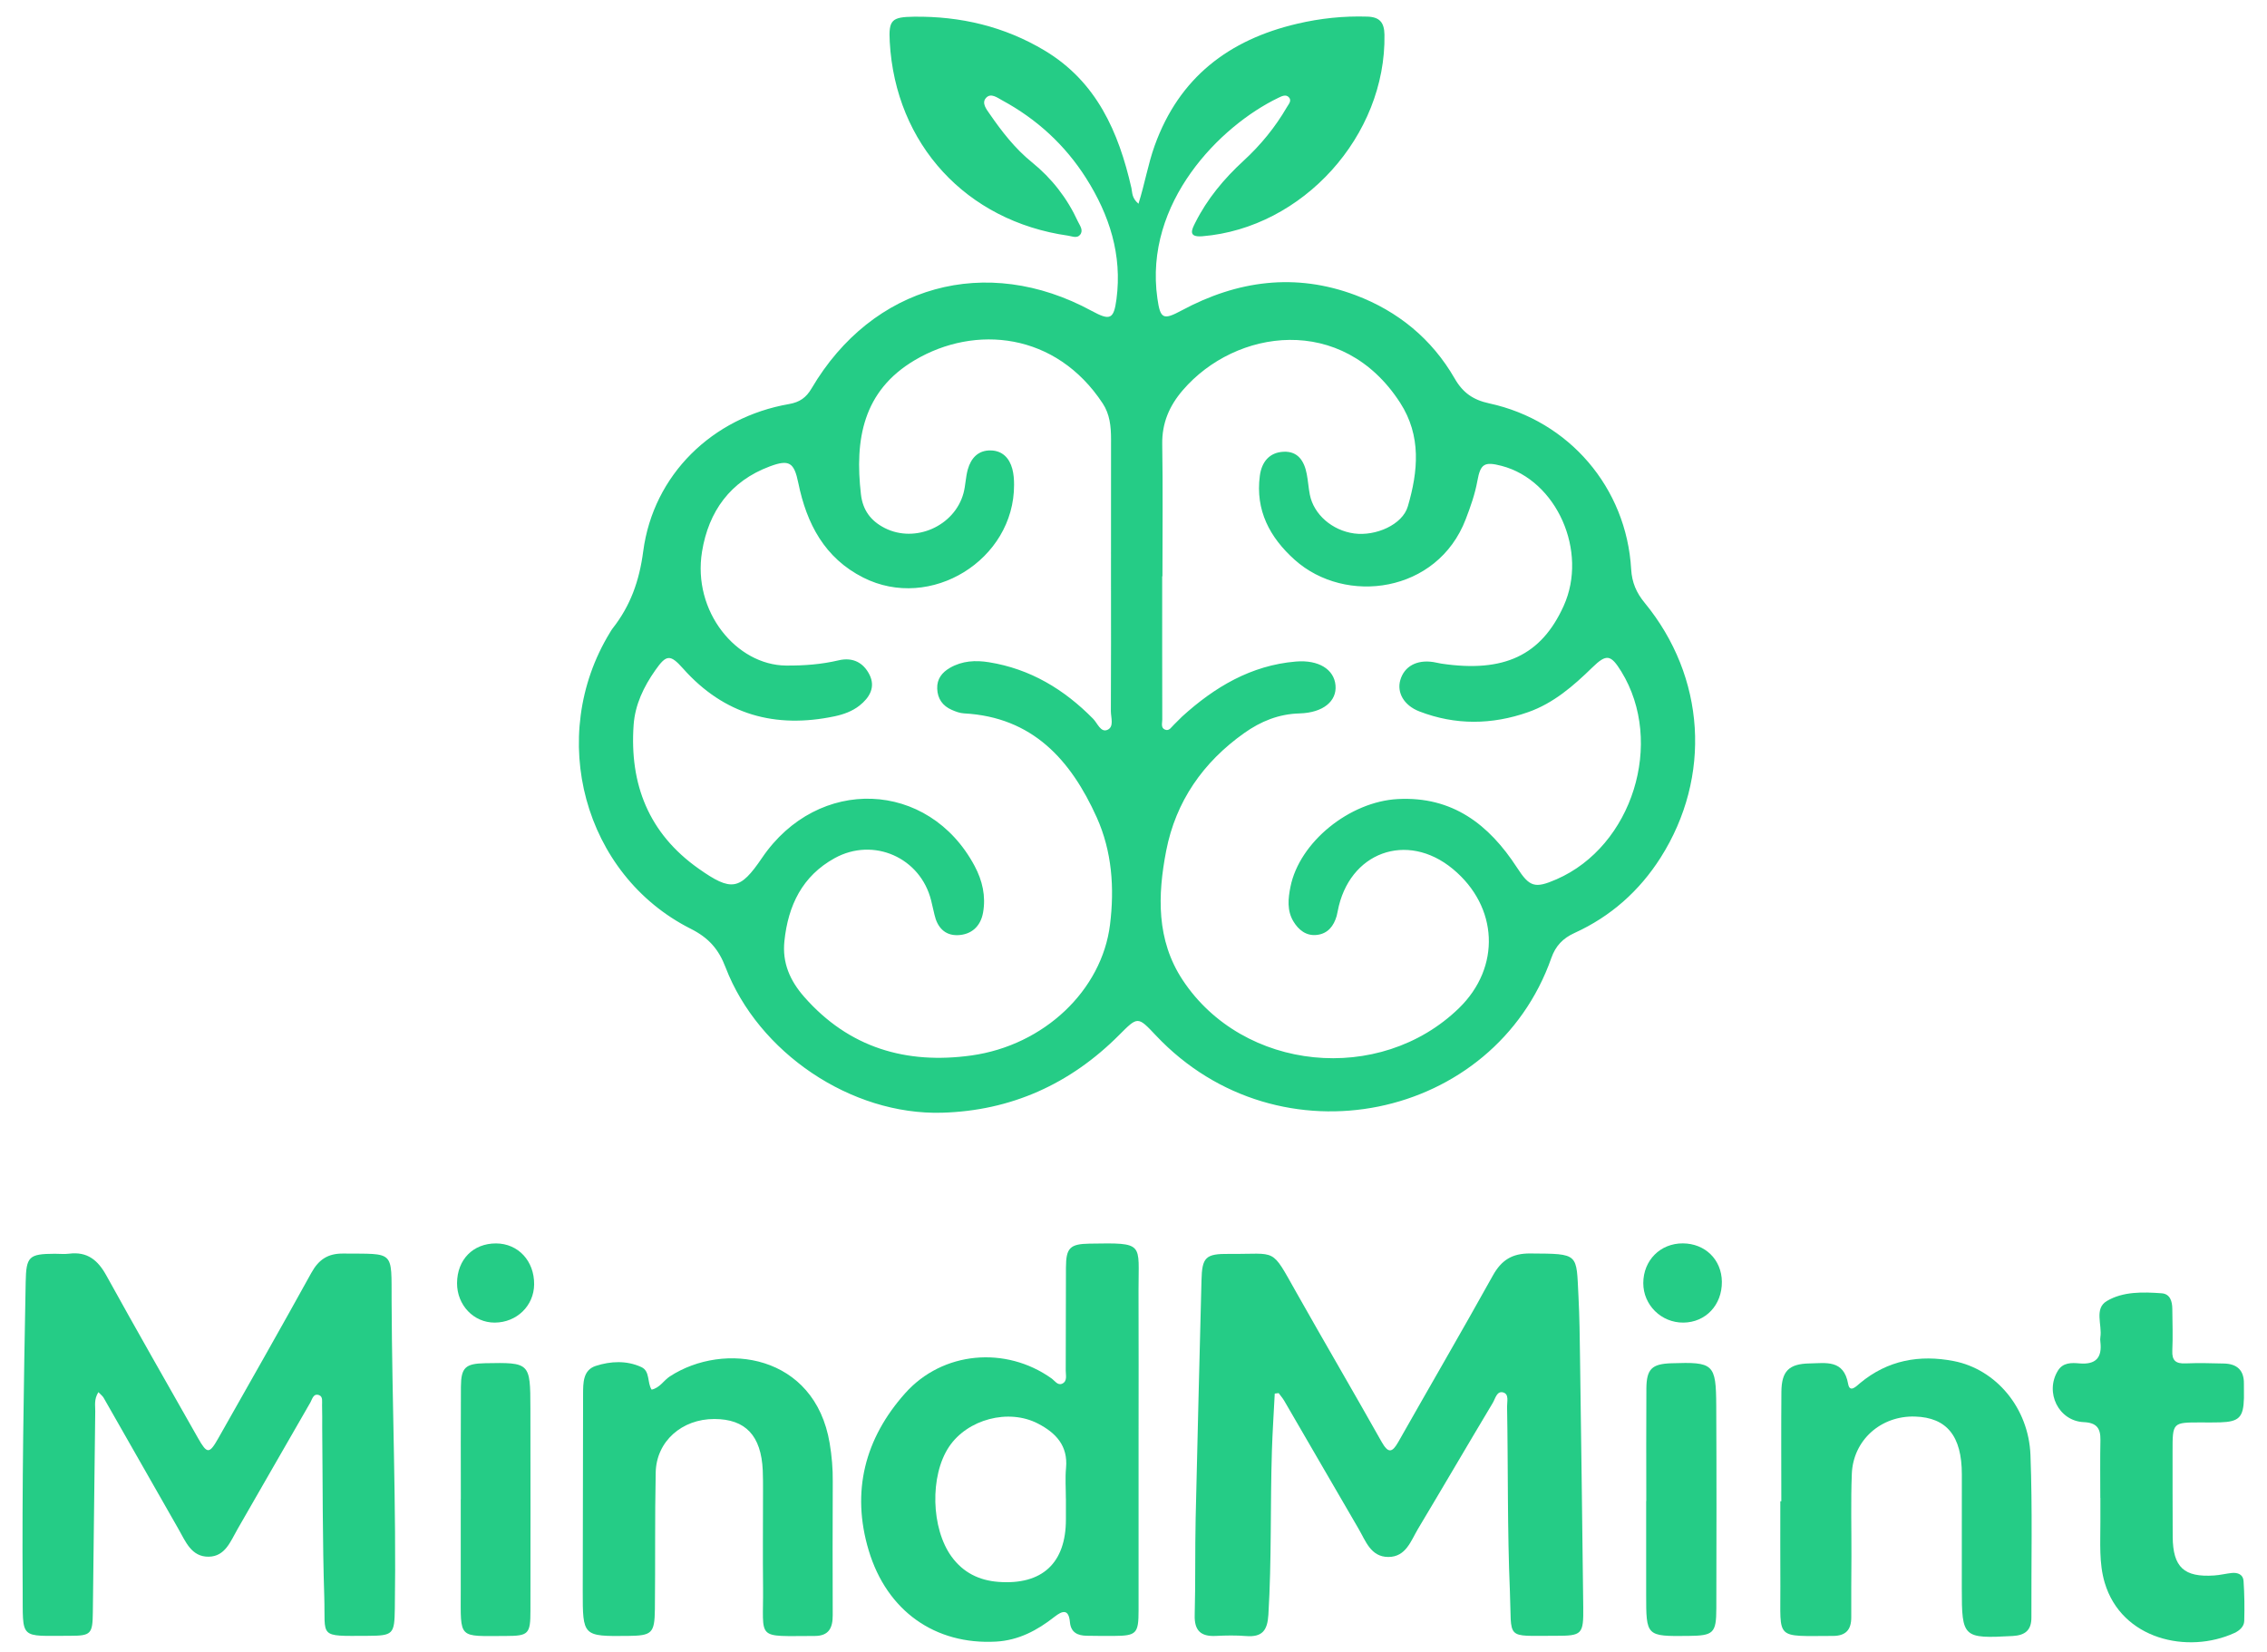 <?xml version="1.0" encoding="utf-8"?>
<!-- Generator: Adobe Illustrator 26.1.0, SVG Export Plug-In . SVG Version: 6.00 Build 0)  -->
<svg version="1.1" id="Layer_1" xmlns="http://www.w3.org/2000/svg" xmlns:xlink="http://www.w3.org/1999/xlink" x="0px" y="0px"
	 viewBox="0 0 527.9 384.77" style="enable-background:new 0 0 527.9 384.77;" xml:space="preserve">
<style type="text/css">
	.st0{fill:#25CC86;}
</style>
<g>
	<g>
		<path class="st0" d="M351.6,370.65c0.49,11.46-1.34,10.28,10.64,10.31c6.17,0.01,6.51-0.32,6.44-6.67
			c-0.22-19.36-0.48-38.71-0.75-58.07c-0.07-4.74-0.11-9.49-0.36-14.22c-0.53-10.18,0.31-10-11.27-10.08
			c-4.16-0.03-6.66,1.53-8.66,5.12c-7.22,12.99-14.7,25.83-22.02,38.76c-1.45,2.56-2.36,2.7-3.9-0.02
			c-6.55-11.65-13.31-23.18-19.87-34.82c-6.01-10.64-4.29-8.83-15.62-8.94c-5.56-0.06-6.32,0.81-6.45,6.21
			c-0.45,18.47-0.96,36.95-1.36,55.42c-0.16,7.49-0.02,14.99-0.22,22.48c-0.1,3.59,1.4,5.03,4.89,4.86
			c2.37-0.12,4.76-0.16,7.12,0.03c3.71,0.28,4.93-1.3,5.15-4.98c0.77-12.73,0.42-25.47,0.82-38.2c0.14-4.43,0.44-8.86,0.66-13.29
			c0.3-0.04,0.6-0.07,0.91-0.11c0.43,0.59,0.92,1.14,1.29,1.77c5.78,9.93,11.52,19.88,17.31,29.81c1.67,2.86,2.84,6.57,6.93,6.58
			c4.11,0.01,5.26-3.76,6.94-6.58c5.84-9.75,11.56-19.57,17.4-29.32c0.58-0.97,0.93-2.83,2.41-2.42c1.41,0.39,0.89,2.14,0.91,3.31
			C351.2,341.93,350.99,356.29,351.6,370.65z"/>
		<path class="st0" d="M386.69,199.74c11.97-18.86,10.47-42.13-3.73-59.38c-1.9-2.31-2.94-4.69-3.12-7.76
			c-1.08-18.99-14.44-34.63-33.06-38.66c-3.71-0.8-6.13-2.45-8.05-5.81c-5.3-9.2-13.21-15.67-23.08-19.39
			c-13.96-5.25-27.49-3.43-40.47,3.55c-4.32,2.32-4.99,2-5.67-2.81c-3.17-22.33,14.64-40.19,28.15-46.69
			c0.77-0.37,1.74-0.89,2.45-0.16c0.77,0.8-0.04,1.63-0.45,2.34c-2.72,4.68-6.11,8.82-10.09,12.48c-4.54,4.17-8.45,8.86-11.23,14.4
			c-0.81,1.61-1.78,3.45,1.65,3.17c23.38-1.92,42.81-23.43,42.4-46.96c-0.05-2.81-1.11-4.1-3.97-4.19
			c-5.54-0.18-10.99,0.4-16.36,1.66c-15.93,3.73-27.48,12.55-33.17,28.36c-1.55,4.3-2.29,8.83-3.78,13.56
			c-1.63-1.4-1.4-2.63-1.65-3.69c-2.98-13.04-8.09-24.73-20.2-31.99c-9.37-5.61-19.58-8.01-30.44-7.88
			c-5.22,0.06-5.91,0.78-5.63,5.87c1.32,23.81,17.79,41.73,41.5,45.12c0.96,0.14,2.11,0.7,2.83-0.21c0.84-1.07-0.08-2.15-0.53-3.12
			c-2.49-5.42-6.07-10.02-10.72-13.78c-3.92-3.18-6.98-7.13-9.82-11.25c-0.74-1.07-1.93-2.52-0.84-3.72
			c1.12-1.24,2.62-0.05,3.75,0.56c8.07,4.37,14.67,10.42,19.57,18.16c5.42,8.56,8.41,17.85,7.06,28.13
			c-0.63,4.74-1.49,5.08-5.77,2.76c-24.54-13.34-51.07-6.03-65.24,18.06c-1.25,2.13-2.76,3.2-5.23,3.63
			c-17.85,3.1-31.62,16.45-33.97,34.31c-0.91,6.91-2.98,12.69-7.15,17.98c-0.23,0.29-0.41,0.63-0.61,0.95
			c-14.76,24.2-6.11,56.4,18.82,68.96c4.16,2.09,6.49,4.72,8.11,8.97c7.62,19.89,29.24,34.48,50.44,33.87
			c16.05-0.46,29.82-6.67,41.18-18.06c4.39-4.4,4.35-4.44,8.6,0.07c28.7,30.44,78.8,19.73,92.09-18.07c0.97-2.76,2.66-4.56,5.39-5.8
			C375.06,213.45,381.76,207.5,386.69,199.74z M258.48,215.35c-1.89,15.24-15.32,28.1-32.3,30.46c-15.15,2.1-28.48-1.77-38.91-13.65
			c-3.32-3.78-5.14-7.93-4.61-12.98c0.86-8.29,4.15-15.17,11.71-19.33c9.06-4.98,19.99-0.11,22.46,9.87
			c0.27,1.09,0.53,2.19,0.77,3.28c0.64,2.9,2.37,4.87,5.38,4.79c3.2-0.09,5.37-2.03,5.94-5.26c0.68-3.82-0.15-7.45-1.97-10.86
			c-10.71-20.05-36.5-21.03-49.5-1.88c-5.14,7.57-7.12,7.91-14.79,2.49c-11.59-8.19-16.09-19.62-15.11-33.47
			c0.34-4.74,2.37-8.91,5.06-12.74c2.57-3.67,3.47-3.73,6.47-0.36c9.55,10.74,21.44,14.02,35.26,11.11c2.08-0.44,4.11-1.16,5.81-2.5
			c2.35-1.86,3.78-4.29,2.32-7.2c-1.41-2.79-3.86-4.12-7.18-3.34c-4.02,0.95-8.06,1.25-12.24,1.22
			c-11.52-0.09-21.86-12.55-19.57-26.54c1.53-9.38,6.6-16.41,15.75-19.83c4.57-1.71,5.69-0.93,6.67,3.85
			c1.94,9.49,6.12,17.48,15.12,22.03c15.67,7.93,35.17-4.11,35.12-21.61c0-1.24-0.09-2.52-0.41-3.71c-0.68-2.52-2.31-4.24-5.03-4.29
			c-2.92-0.06-4.59,1.8-5.33,4.41c-0.51,1.79-0.52,3.72-1,5.52c-2.07,7.69-11.24,11.74-18.33,8.15c-3.23-1.64-5.13-4.13-5.56-7.86
			c-1.46-12.71,0.42-24.08,12.55-31.25c14.06-8.31,32.87-6.46,43.75,10.08c1.65,2.5,1.94,5.35,1.94,8.27
			c-0.01,10.62,0,21.24-0.01,31.87c0,10.5,0.03,20.99-0.03,31.49c-0.01,1.52,0.83,3.73-0.85,4.41c-1.53,0.62-2.28-1.57-3.27-2.58
			c-6.76-6.87-14.64-11.63-24.26-13.18c-3.15-0.51-6.24-0.34-9.09,1.3c-1.85,1.07-3.05,2.58-2.97,4.84
			c0.08,2.36,1.26,4.02,3.39,4.95c0.9,0.4,1.89,0.77,2.86,0.82c15.95,0.86,24.86,10.83,30.89,24.2
			C258.95,198.27,259.54,206.8,258.48,215.35z M362.43,204.79c-5.03,2.19-6.25,1.79-9.18-2.74c-6.52-10.04-15.02-16.62-27.73-15.96
			c-11.26,0.59-22.94,10.03-25.02,20.44c-0.55,2.72-0.83,5.52,0.67,8.03c1.21,2.02,3.01,3.48,5.53,3.17
			c2.52-0.31,3.88-2.07,4.56-4.41c0.1-0.36,0.17-0.73,0.24-1.1c2.59-13.74,16.11-18.71,26.82-9.84c10.6,8.79,11.22,22.88,1.42,32.41
			c-18.44,17.92-50.26,14.76-64.34-6.55c-6.15-9.3-5.84-19.77-3.84-30.09c2.23-11.51,8.6-20.65,18.19-27.44
			c3.83-2.71,8-4.43,12.86-4.56c5.53-0.16,8.71-2.87,8.38-6.54c-0.32-3.68-3.87-5.99-9.24-5.54c-10.43,0.88-18.92,5.94-26.49,12.82
			c-0.65,0.59-1.21,1.26-1.86,1.85c-0.62,0.56-1.11,1.6-2.12,1.18c-1.02-0.42-0.63-1.53-0.63-2.34
			c-0.03-11.12-0.02-22.25-0.02-33.37c0.02,0,0.04,0,0.06,0c0-10.25,0.12-20.5-0.05-30.74c-0.08-4.94,1.65-8.95,4.8-12.61
			c12.28-14.28,37.13-17.89,50.59,2.92c5,7.73,4.19,16,1.8,24.16c-1.26,4.29-7.5,6.97-12.49,6.3c-5.12-0.69-9.42-4.42-10.33-9.04
			c-0.31-1.59-0.41-3.23-0.72-4.82c-0.57-2.97-2.02-5.32-5.38-5.17c-3.36,0.15-5.12,2.42-5.54,5.59
			c-1.07,8.06,2.32,14.38,8.11,19.57c11.82,10.6,33.24,7.77,39.83-9.44c1.12-2.92,2.16-5.85,2.72-8.95
			c0.72-3.99,1.65-4.52,5.64-3.48c12.83,3.35,20.18,19.91,14.46,32.59c-5.21,11.54-13.88,15.64-28.51,13.46
			c-0.62-0.09-1.22-0.27-1.84-0.36c-3.88-0.6-6.78,0.99-7.71,4.22c-0.81,2.85,0.79,5.86,4.46,7.28c8.37,3.23,16.88,3.13,25.3,0.17
			c5.91-2.07,10.54-6.1,14.95-10.4c3.3-3.22,4.31-3.04,6.76,0.93C387.69,172.88,380.15,197.08,362.43,204.79z"/>
		<path class="st0" d="M391.88,289.57c-5.25-0.03-9.21,3.94-9.22,9.25c-0.01,5.11,4.2,9.25,9.35,9.2c5.18-0.05,9-4.1,8.95-9.51
			C400.91,293.37,397.08,289.6,391.88,289.57z"/>
		<path class="st0" d="M383.33,360.43c0,3.62,0,7.24,0,10.86c0,9.8,0,9.8,9.8,9.7c5.88-0.06,6.52-0.61,6.54-6.39
			c0.04-15.72,0.06-31.45-0.02-47.17c-0.05-9.85-0.6-10.27-10.47-9.94c-4.51,0.15-5.76,1.33-5.8,5.88
			c-0.06,8.73-0.02,17.47-0.02,26.21c-0.01,0-0.02,0-0.03,0C383.33,353.19,383.33,356.81,383.33,360.43z"/>
		<path class="st0" d="M472.82,338.86c-0.42-10.98-8.03-19.96-17.85-21.88c-7.96-1.55-15.41-0.22-21.84,5.14
			c-0.83,0.69-2.38,2.36-2.77,0.18c-1.01-5.74-5.22-4.83-8.97-4.77c-4.84,0.08-6.53,1.82-6.57,6.61
			c-0.07,8.49-0.02,16.99-0.02,25.48c-0.08,0-0.15,0-0.23,0c0,6.62-0.03,13.24,0.01,19.86c0.07,12.53-1.42,11.54,12.26,11.51
			c3.03-0.01,4.27-1.48,4.25-4.39c-0.03-4.75,0.02-9.49,0.04-14.24c0.02-6.37-0.16-12.75,0.09-19.11
			c0.31-7.88,6.79-13.59,14.72-13.35c7.4,0.23,10.9,4.54,10.9,13.46c0,8.87-0.01,17.74-0.01,26.6c0,11.46,0.28,11.67,11.83,11.05
			c2.93-0.16,4.39-1.35,4.38-4.32C472.99,364.08,473.3,351.46,472.82,338.86z"/>
		<path class="st0" d="M490.11,368.6c3.94,13.24,19.35,16.67,30.21,11.7c1.15-0.53,2.24-1.47,2.28-2.79
			c0.09-3.11,0.05-6.23-0.16-9.33c-0.1-1.5-1.35-2-2.76-1.85c-1.36,0.15-2.71,0.49-4.07,0.58c-7.03,0.47-9.61-1.91-9.67-8.99
			c-0.05-6.62-0.01-13.23-0.03-19.85c-0.01-6.81-0.02-6.81,6.61-6.8c1.5,0,3,0.03,4.49-0.02c4.4-0.14,5.41-1.18,5.52-5.67
			c0.03-1.12-0.03-2.25-0.01-3.37c0.04-3.12-1.63-4.58-4.61-4.66c-2.99-0.08-6-0.15-8.99-0.03c-2.23,0.09-3.18-0.63-3.07-2.98
			c0.15-3.24,0.03-6.49,0-9.73c-0.02-1.75-0.51-3.48-2.49-3.62c-4.37-0.32-8.99-0.44-12.77,1.81c-2.97,1.77-1.05,5.54-1.49,8.39
			c-0.06,0.37-0.05,0.75,0,1.12c0.44,3.69-1.08,5.34-4.88,5.01c-1.83-0.16-3.83-0.24-5.02,1.71c-3.09,5.05,0.17,11.71,6.03,11.97
			c2.97,0.13,3.93,1.4,3.88,4.15c-0.09,4.49-0.03,8.99-0.03,13.48c0.01,0,0.01,0,0.02,0c0,1.87,0,3.75,0,5.62
			C489.12,359.19,488.74,363.99,490.11,368.6z"/>
		<path class="st0" d="M115.53,289.58c-5.36-0.02-9.07,3.75-9.1,9.25c-0.02,5.13,3.89,9.22,8.79,9.19c5.11-0.03,9.11-3.91,9.16-8.9
			C124.43,293.66,120.67,289.61,115.53,289.58z"/>
		<path class="st0" d="M117.85,381c5.23-0.01,5.67-0.47,5.67-5.88c0.02-15.72,0.02-31.45-0.01-47.17
			c-0.02-10.63-0.09-10.67-10.59-10.47c-4.54,0.09-5.56,1-5.59,5.49c-0.06,8.73-0.02,17.47-0.02,26.2c-0.01,0-0.01,0-0.02,0
			c0,7.11-0.01,14.23,0,21.34C107.3,381.9,106.52,381.02,117.85,381z"/>
		<path class="st0" d="M253.73,289.63c-4.58,0.07-5.49,1-5.51,5.56c-0.05,7.99,0,15.99-0.05,23.99c-0.01,1.06,0.43,2.46-0.8,3.05
			c-1.07,0.51-1.75-0.67-2.52-1.22c-10.64-7.57-25.34-6.35-34.09,3.48c-9.36,10.51-12.58,22.86-8.48,36.56
			c4.24,14.16,15.5,22.04,29.66,21.26c5.23-0.29,9.57-2.6,13.57-5.74c1.88-1.48,3.36-1.95,3.64,1.24c0.22,2.37,1.79,3.11,3.9,3.14
			c2.12,0.03,4.25,0.06,6.37,0.04c5.2-0.04,5.71-0.55,5.71-5.9c0.02-13.24,0.01-26.48,0-39.73c0-11.62,0.04-23.24-0.01-34.85
			C265.08,289.42,266.7,289.42,253.73,289.63z M248.24,341.87c-0.22,2.35-0.04,4.74-0.04,7.12c0,0,0.01,0,0.01,0
			c0,1.62,0,3.25,0,4.87c0.01,10.16-5.54,15.33-15.75,14.54c-4.44-0.34-8.14-2.14-10.85-5.84c-4.8-6.55-5.14-18.87-0.61-25.63
			c4.29-6.4,13.82-8.95,20.69-5.4C245.83,333.67,248.73,336.67,248.24,341.87z"/>
		<path class="st0" d="M75.03,332.53c0.13,13.11,0.06,26.24,0.48,39.34c0.31,9.58-1.56,9.15,10.04,9.1c6.04-0.03,6.3-0.35,6.39-6.36
			c0.36-23.86-0.65-47.71-0.75-71.57c-0.05-11.99,0.78-10.98-11.27-11.1c-3.58-0.04-5.72,1.41-7.43,4.51
			c-7.12,12.9-14.41,25.71-21.67,38.53c-2.09,3.69-2.6,3.66-4.72-0.08c-7.14-12.6-14.34-25.18-21.34-37.86
			c-1.97-3.57-4.43-5.6-8.65-5.07c-1.11,0.14-2.25,0.02-3.37,0.02c-6.02,0.03-6.65,0.62-6.76,6.63c-0.44,23.85-0.87,47.71-0.7,71.57
			c0.09,11.85-0.95,10.77,11.04,10.77c4.86,0,5.24-0.43,5.3-5.44c0.19-15.61,0.36-31.22,0.56-46.84c0.02-1.34-0.33-2.75,0.73-4.46
			c0.57,0.6,0.98,0.89,1.21,1.29c5.82,10.19,11.62,20.39,17.44,30.59c1.66,2.91,3.01,6.5,7.05,6.44c3.85-0.06,5.08-3.61,6.68-6.38
			c5.68-9.84,11.3-19.72,16.99-29.55c0.43-0.75,0.69-2.2,2.04-1.69c0.93,0.36,0.65,1.52,0.68,2.36
			C75.06,329.03,75.02,330.78,75.03,332.53z"/>
		<path class="st0" d="M193.2,336.11c-3.45-20.69-24.61-23.78-37.23-15.55c-1.44,0.94-2.31,2.65-4.23,3.07
			c-1.09-1.67-0.31-4.3-2.41-5.26c-3.43-1.57-7.14-1.38-10.58-0.27c-3.01,0.97-2.96,3.95-2.97,6.65
			c-0.01,15.24-0.07,30.48-0.08,45.72c-0.01,10.62,0.02,10.62,10.46,10.52c5.64-0.06,6.27-0.56,6.34-6.21
			c0.12-10.62-0.03-21.24,0.19-31.85c0.15-7.26,6.1-12.48,13.67-12.46c7.26,0.02,10.89,3.87,11.26,11.97
			c0.07,1.62,0.06,3.25,0.06,4.87c0,7.5-0.07,14.99,0.01,22.49c0.12,12.35-1.9,11.2,12.01,11.2c3.35,0,4.22-1.92,4.21-4.85
			c-0.04-10.37-0.03-20.74,0.01-31.11C193.95,342.04,193.7,339.08,193.2,336.11z"/>
	</g>
</g>
</svg>
